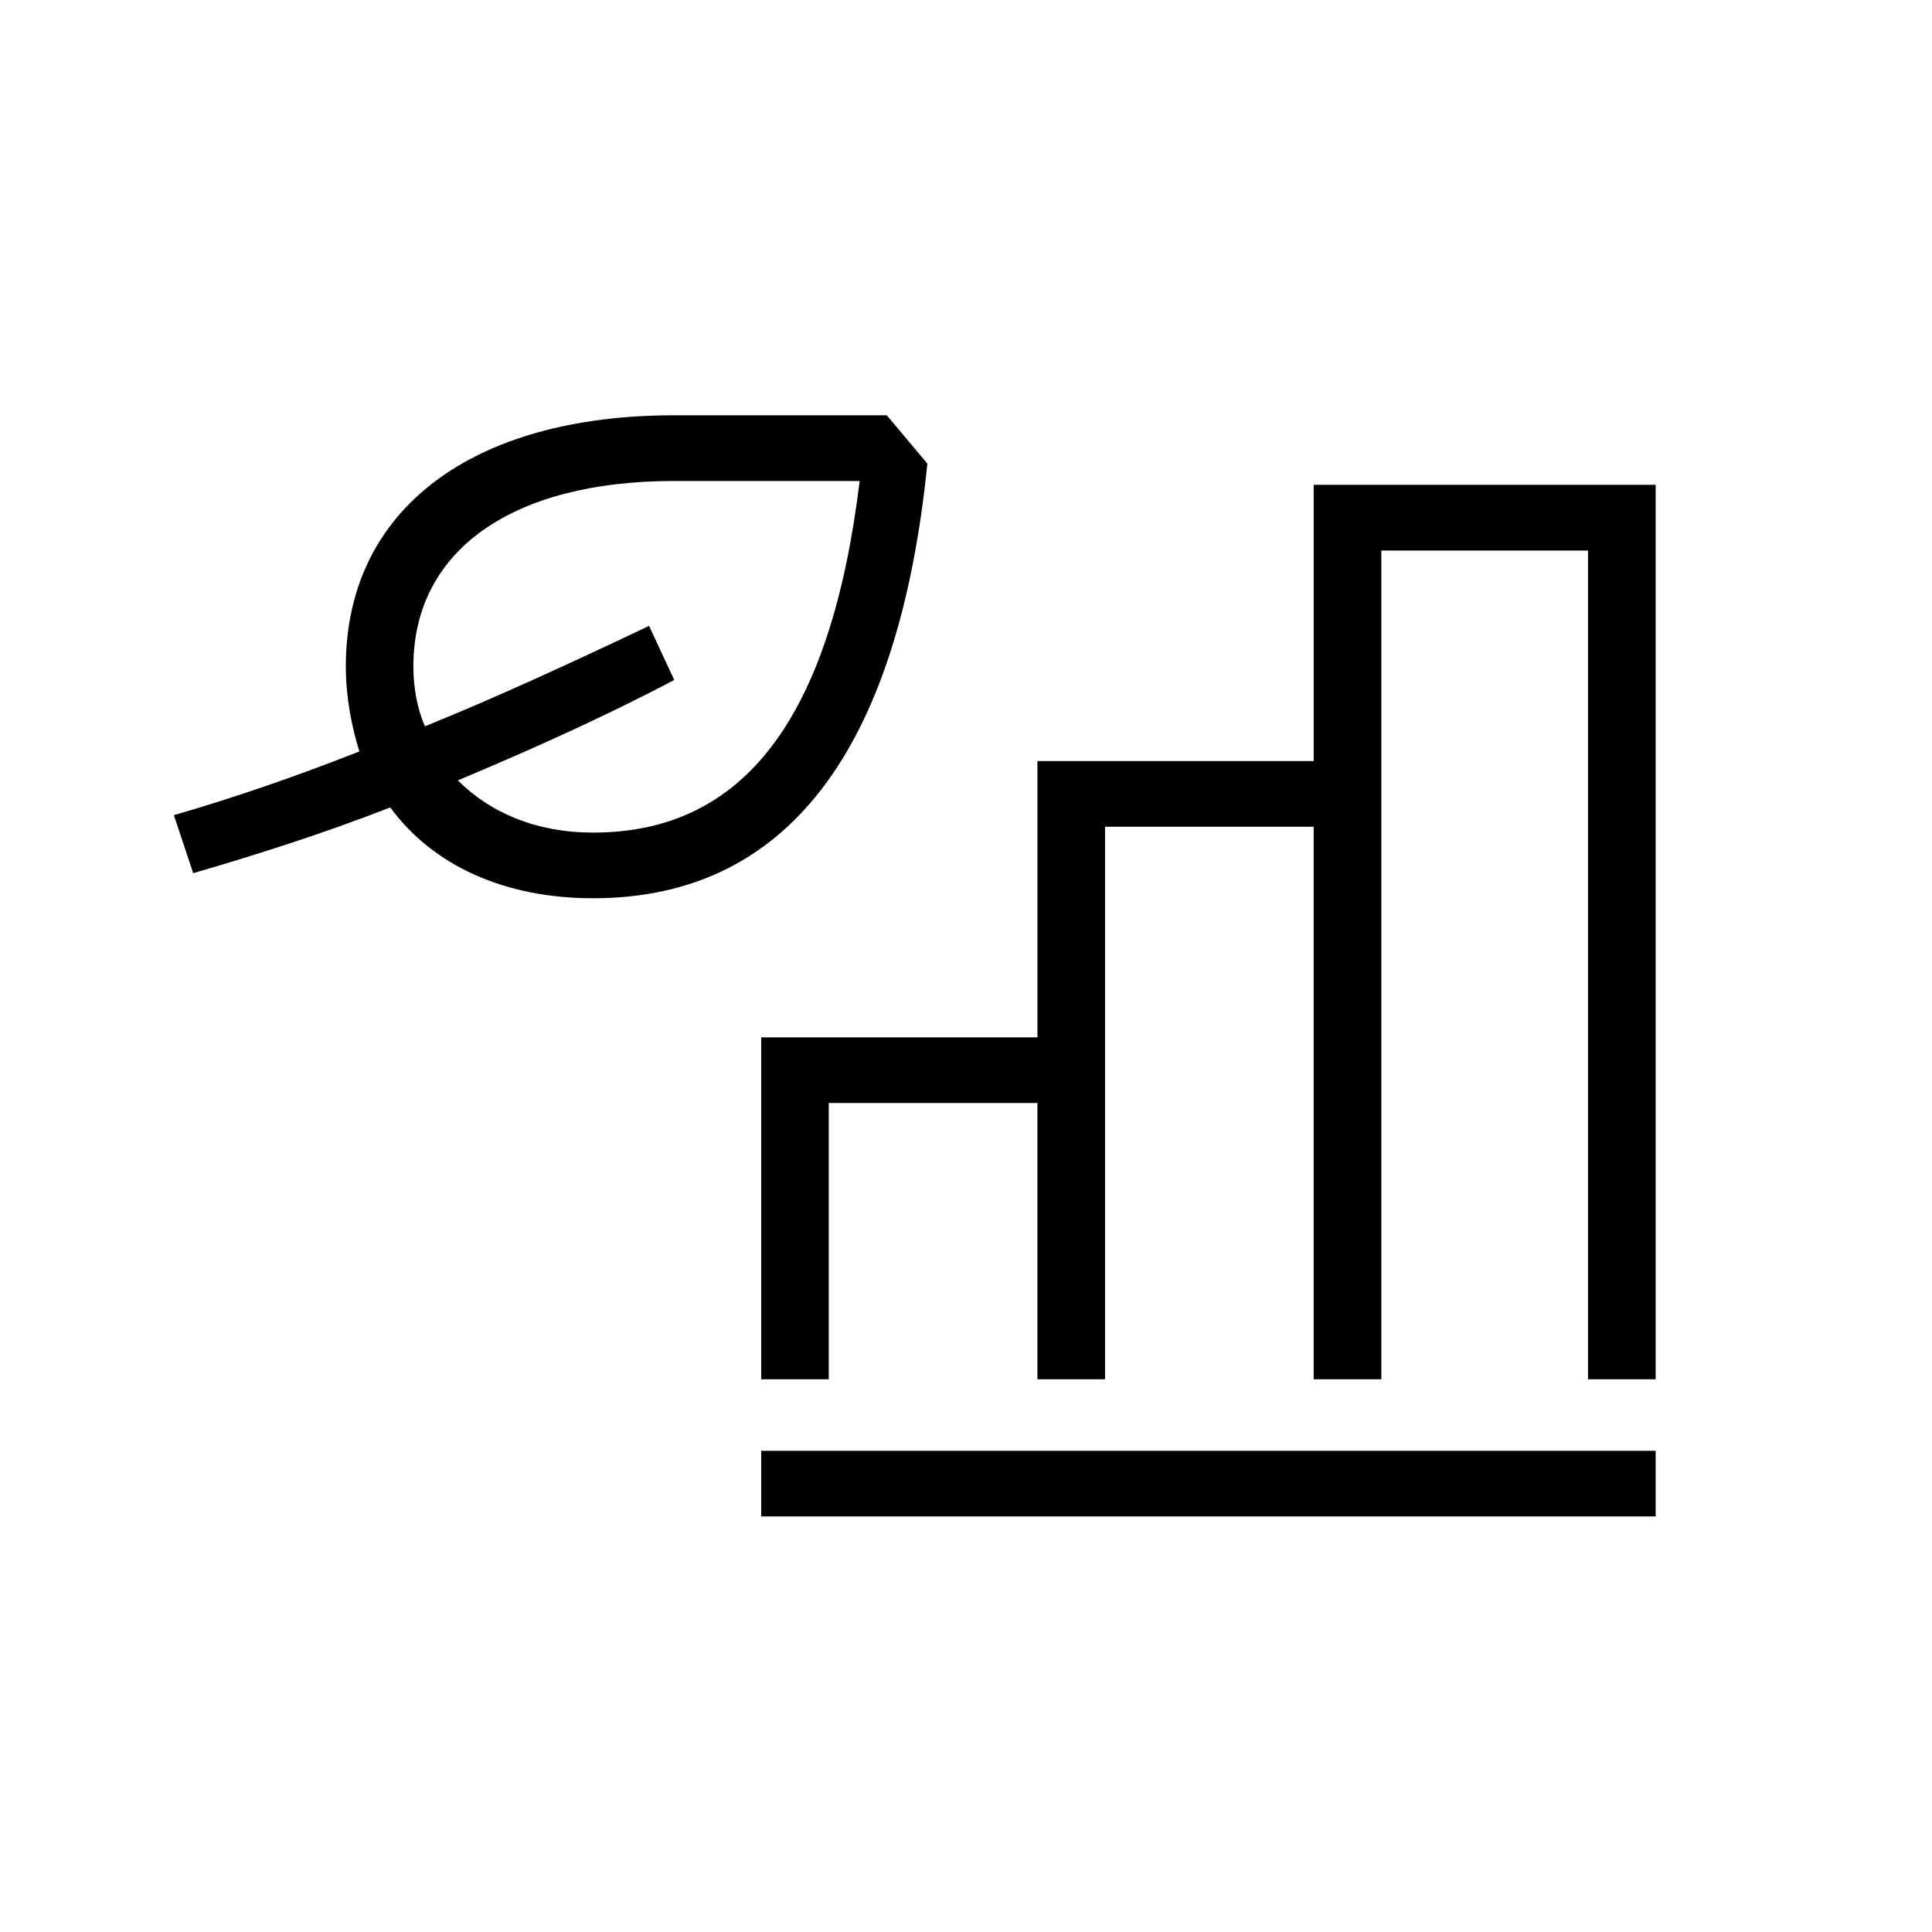 <?xml version="1.0" encoding="utf-8"?>
<!-- Generator: Adobe Illustrator 22.0.1, SVG Export Plug-In . SVG Version: 6.00 Build 0)  -->
<svg version="1.1" id="ICONS" xmlns="http://www.w3.org/2000/svg" x="0px"
	 y="0px"
	 viewBox="0 0 60 60" style="enable-background:new 0 0 60 60;" xml:space="preserve">
<g>
	<path d="M12.12,25.076c-2.16,0.841-4.26,1.5-6.119,2.041L5.4,25.316c1.86-0.539,3.78-1.199,5.76-1.979
		c-0.24-0.78-0.42-1.68-0.42-2.64c0-4.859,3.9-7.8,10.199-7.8h6.601l1.26,1.5c-0.9,8.939-4.38,13.499-10.38,13.499
		C15.66,27.896,13.44,26.876,12.12,25.076z M20.939,21.117c-2.159,1.14-4.439,2.16-6.72,3.119c1.021,1.021,2.46,1.621,4.2,1.621
		c4.68,0,7.38-3.541,8.279-10.92h-5.76c-5.039,0-8.1,2.16-8.1,5.76c0,0.66,0.12,1.32,0.36,1.859c2.22-0.899,4.56-1.979,6.96-3.119
		L20.939,21.117z M25.739,42.835h-2.1V32.216h8.58v-8.58h8.579v-8.58h10.62v27.779h-2.101V17.097h-6.419v25.738h-2.101V25.676
		h-6.479v17.159h-2.1v-8.58h-6.48V42.835z M23.639,45.056h27.779v2.039H23.639V45.056z"/>
</g>
</svg>

